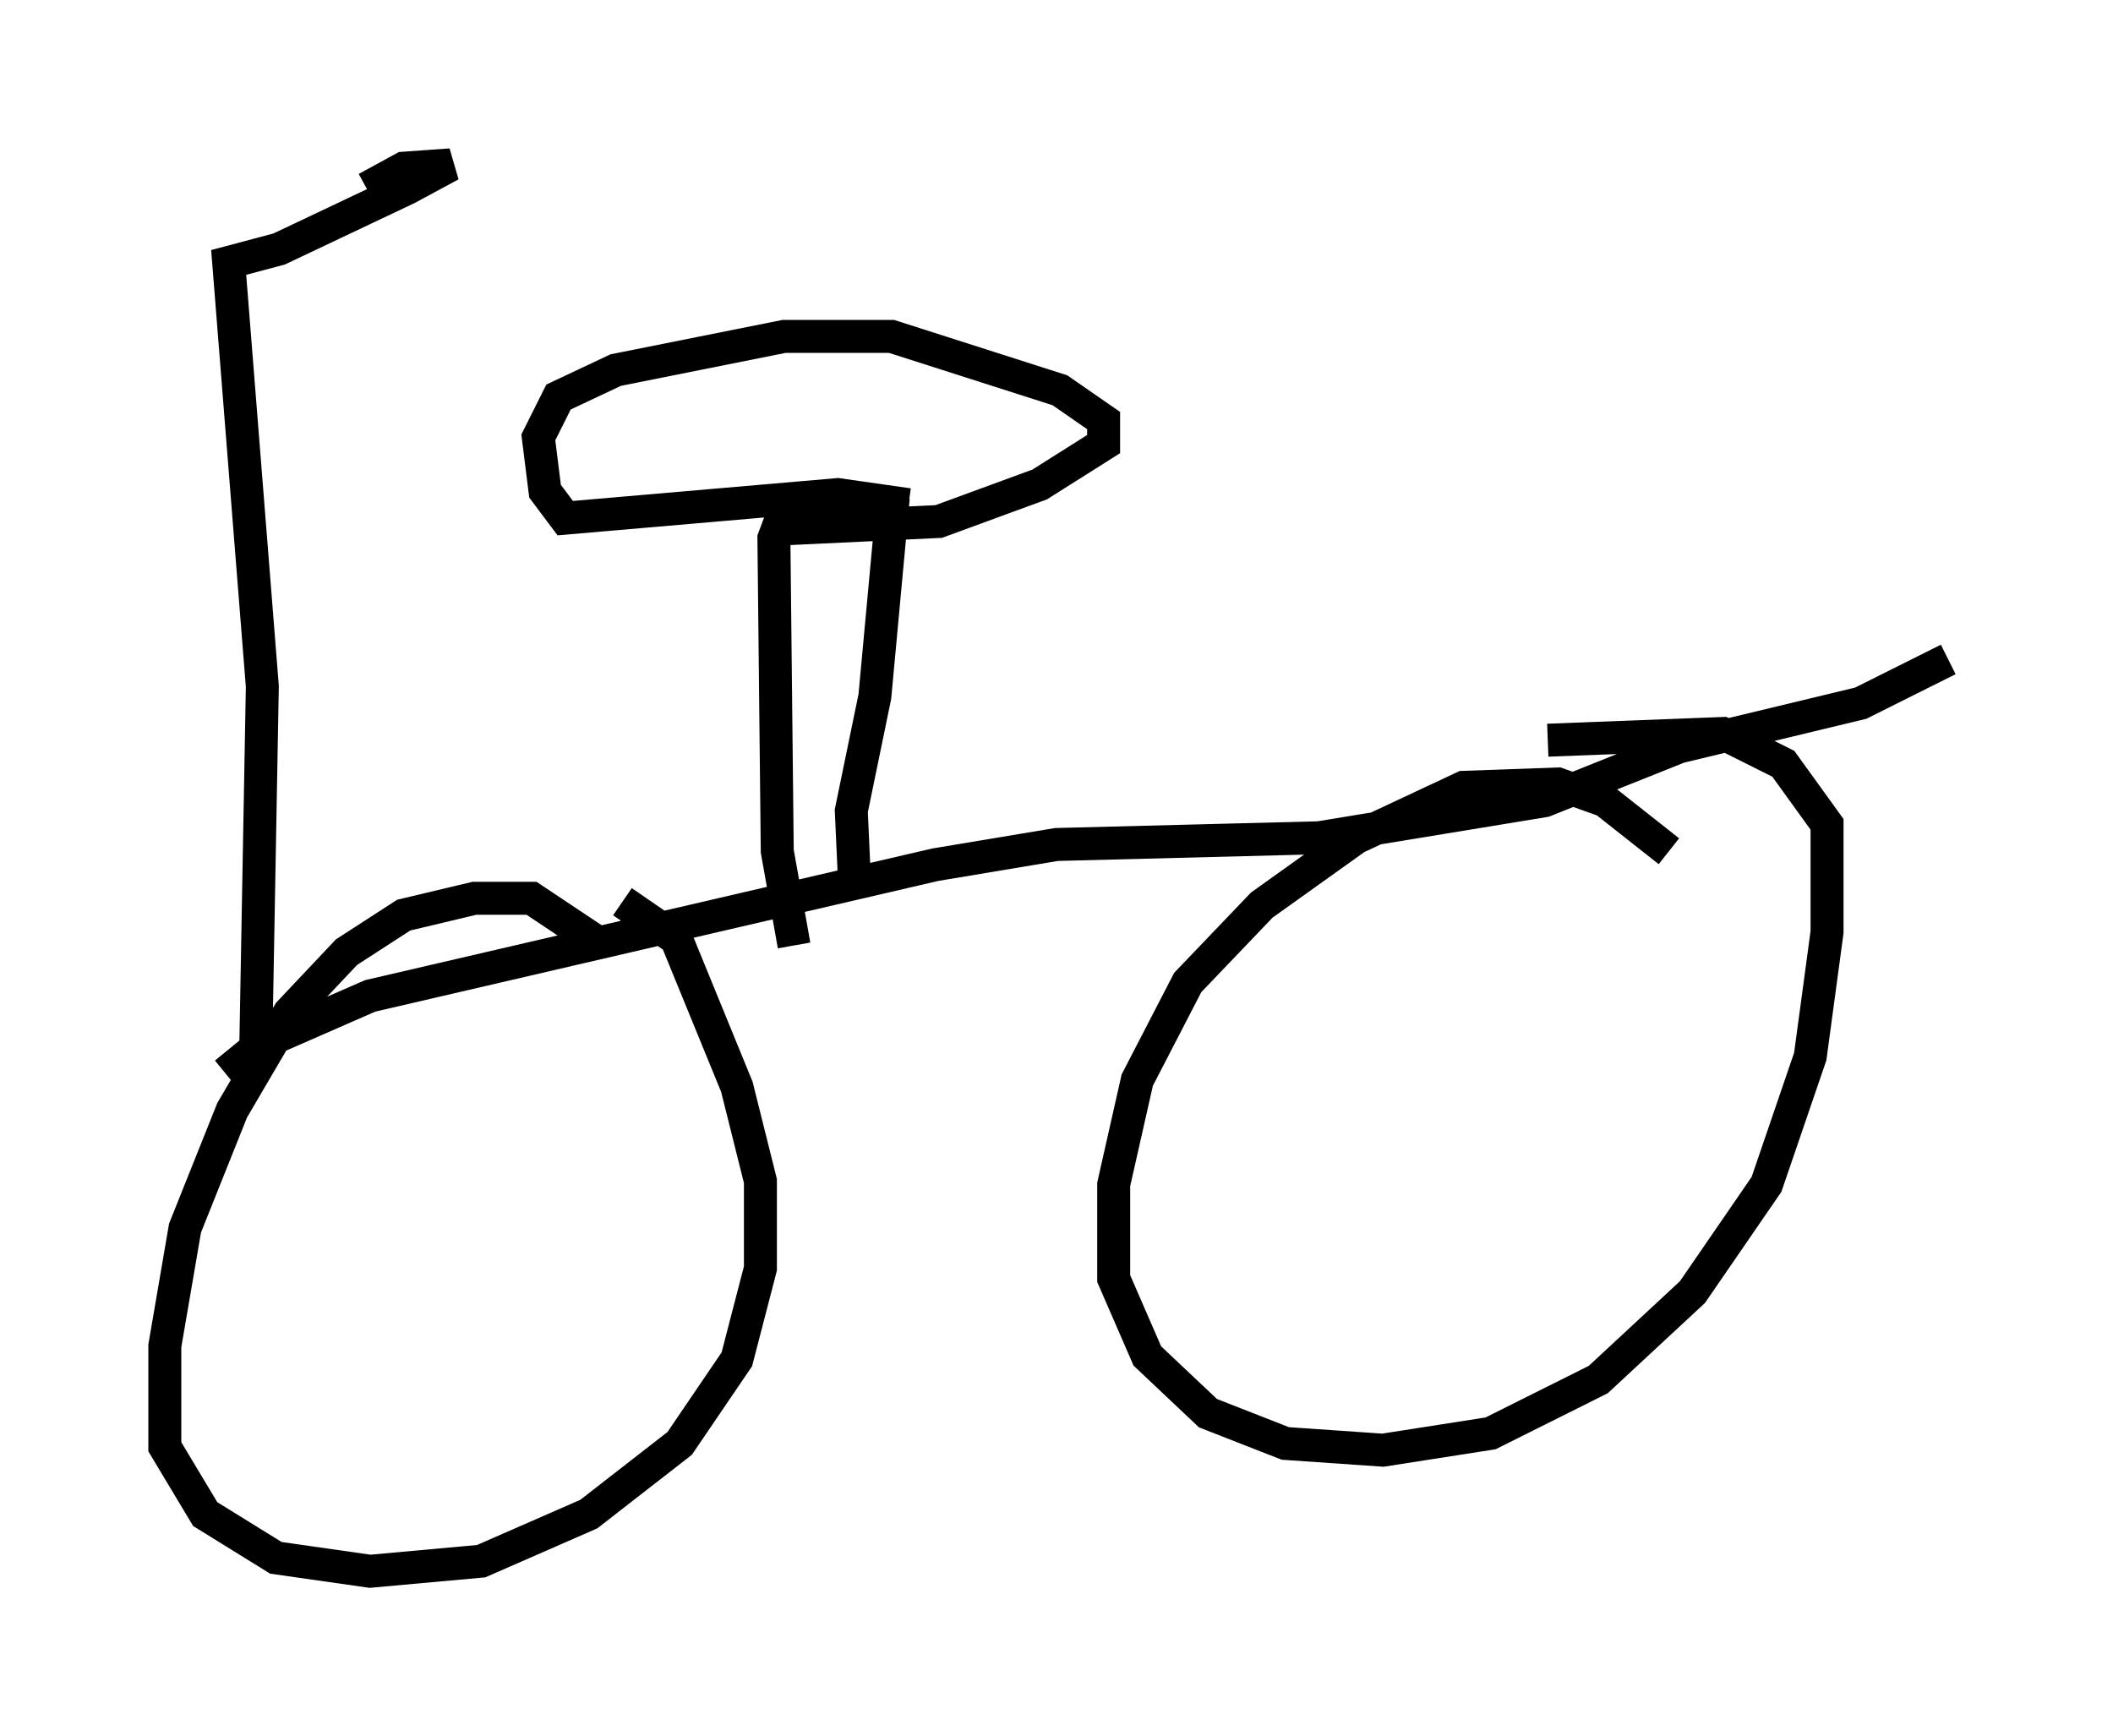 <?xml version="1.0" encoding="utf-8" ?>
<svg baseProfile="full" height="52.671" version="1.1" width="64.105" xmlns="http://www.w3.org/2000/svg" xmlns:ev="http://www.w3.org/2001/xml-events" xmlns:xlink="http://www.w3.org/1999/xlink"><defs /><rect fill="white" height="52.671" width="64.105" x="0" y="0" /><path d="M19.7, 30.929 m-1.429, -2.246 l-2.144, -1.429 -1.735, 0.0 l-2.144, 0.51 -1.735, 1.123 l-1.735, 1.838 -1.735, 2.96 l-1.429, 3.573 -0.613, 3.573 l0.0, 3.063 1.225, 2.042 l2.144, 1.327 2.858, 0.408 l3.369, -0.306 3.267, -1.429 l2.756, -2.144 1.735, -2.552 l0.715, -2.756 0.0, -2.654 l-0.715, -2.858 -1.838, -4.492 l-1.633, -1.123 m31.748, -1.531 l-1.94, -1.531 -1.429, -0.51 l-2.858, 0.102 -3.267, 1.531 l-2.858, 2.042 -2.246, 2.348 l-1.531, 2.96 -0.715, 3.165 l0.0, 2.858 1.021, 2.348 l1.838, 1.735 2.348, 0.919 l2.96, 0.204 3.267, -0.51 l3.267, -1.633 2.858, -2.654 l2.246, -3.267 1.327, -3.879 l0.51, -3.777 0.0, -3.267 l-1.327, -1.838 -1.838, -0.919 l-5.308, 0.204 m-40.119, 10.106 l1.123, -0.919 3.267, -1.429 l17.15, -3.981 3.675, -0.613 l7.963, -0.204 6.84, -1.123 l4.083, -1.633 5.513, -1.327 l2.654, -1.327 m-33.177, 6.84 l-0.102, -2.246 0.715, -3.471 l0.51, -5.513 -3.267, -0.102 l-0.306, 0.817 0.102, 9.494 l0.51, 2.858 m3.471, -13.373 l-2.144, -0.306 -8.269, 0.715 l-0.613, -0.817 -0.204, -1.633 l0.613, -1.225 1.735, -0.817 l5.104, -1.021 3.267, 0.0 l5.104, 1.633 1.327, 0.919 l0.0, 0.715 -1.94, 1.225 l-3.063, 1.123 -4.288, 0.204 l0.0, -0.408 m-16.436, 16.436 l0.204, -11.229 -1.021, -12.863 l1.531, -0.408 3.879, -1.838 l1.327, -0.715 -1.429, 0.102 l-1.123, 0.613 " fill="none" stroke="black" stroke-width="1" /></svg>